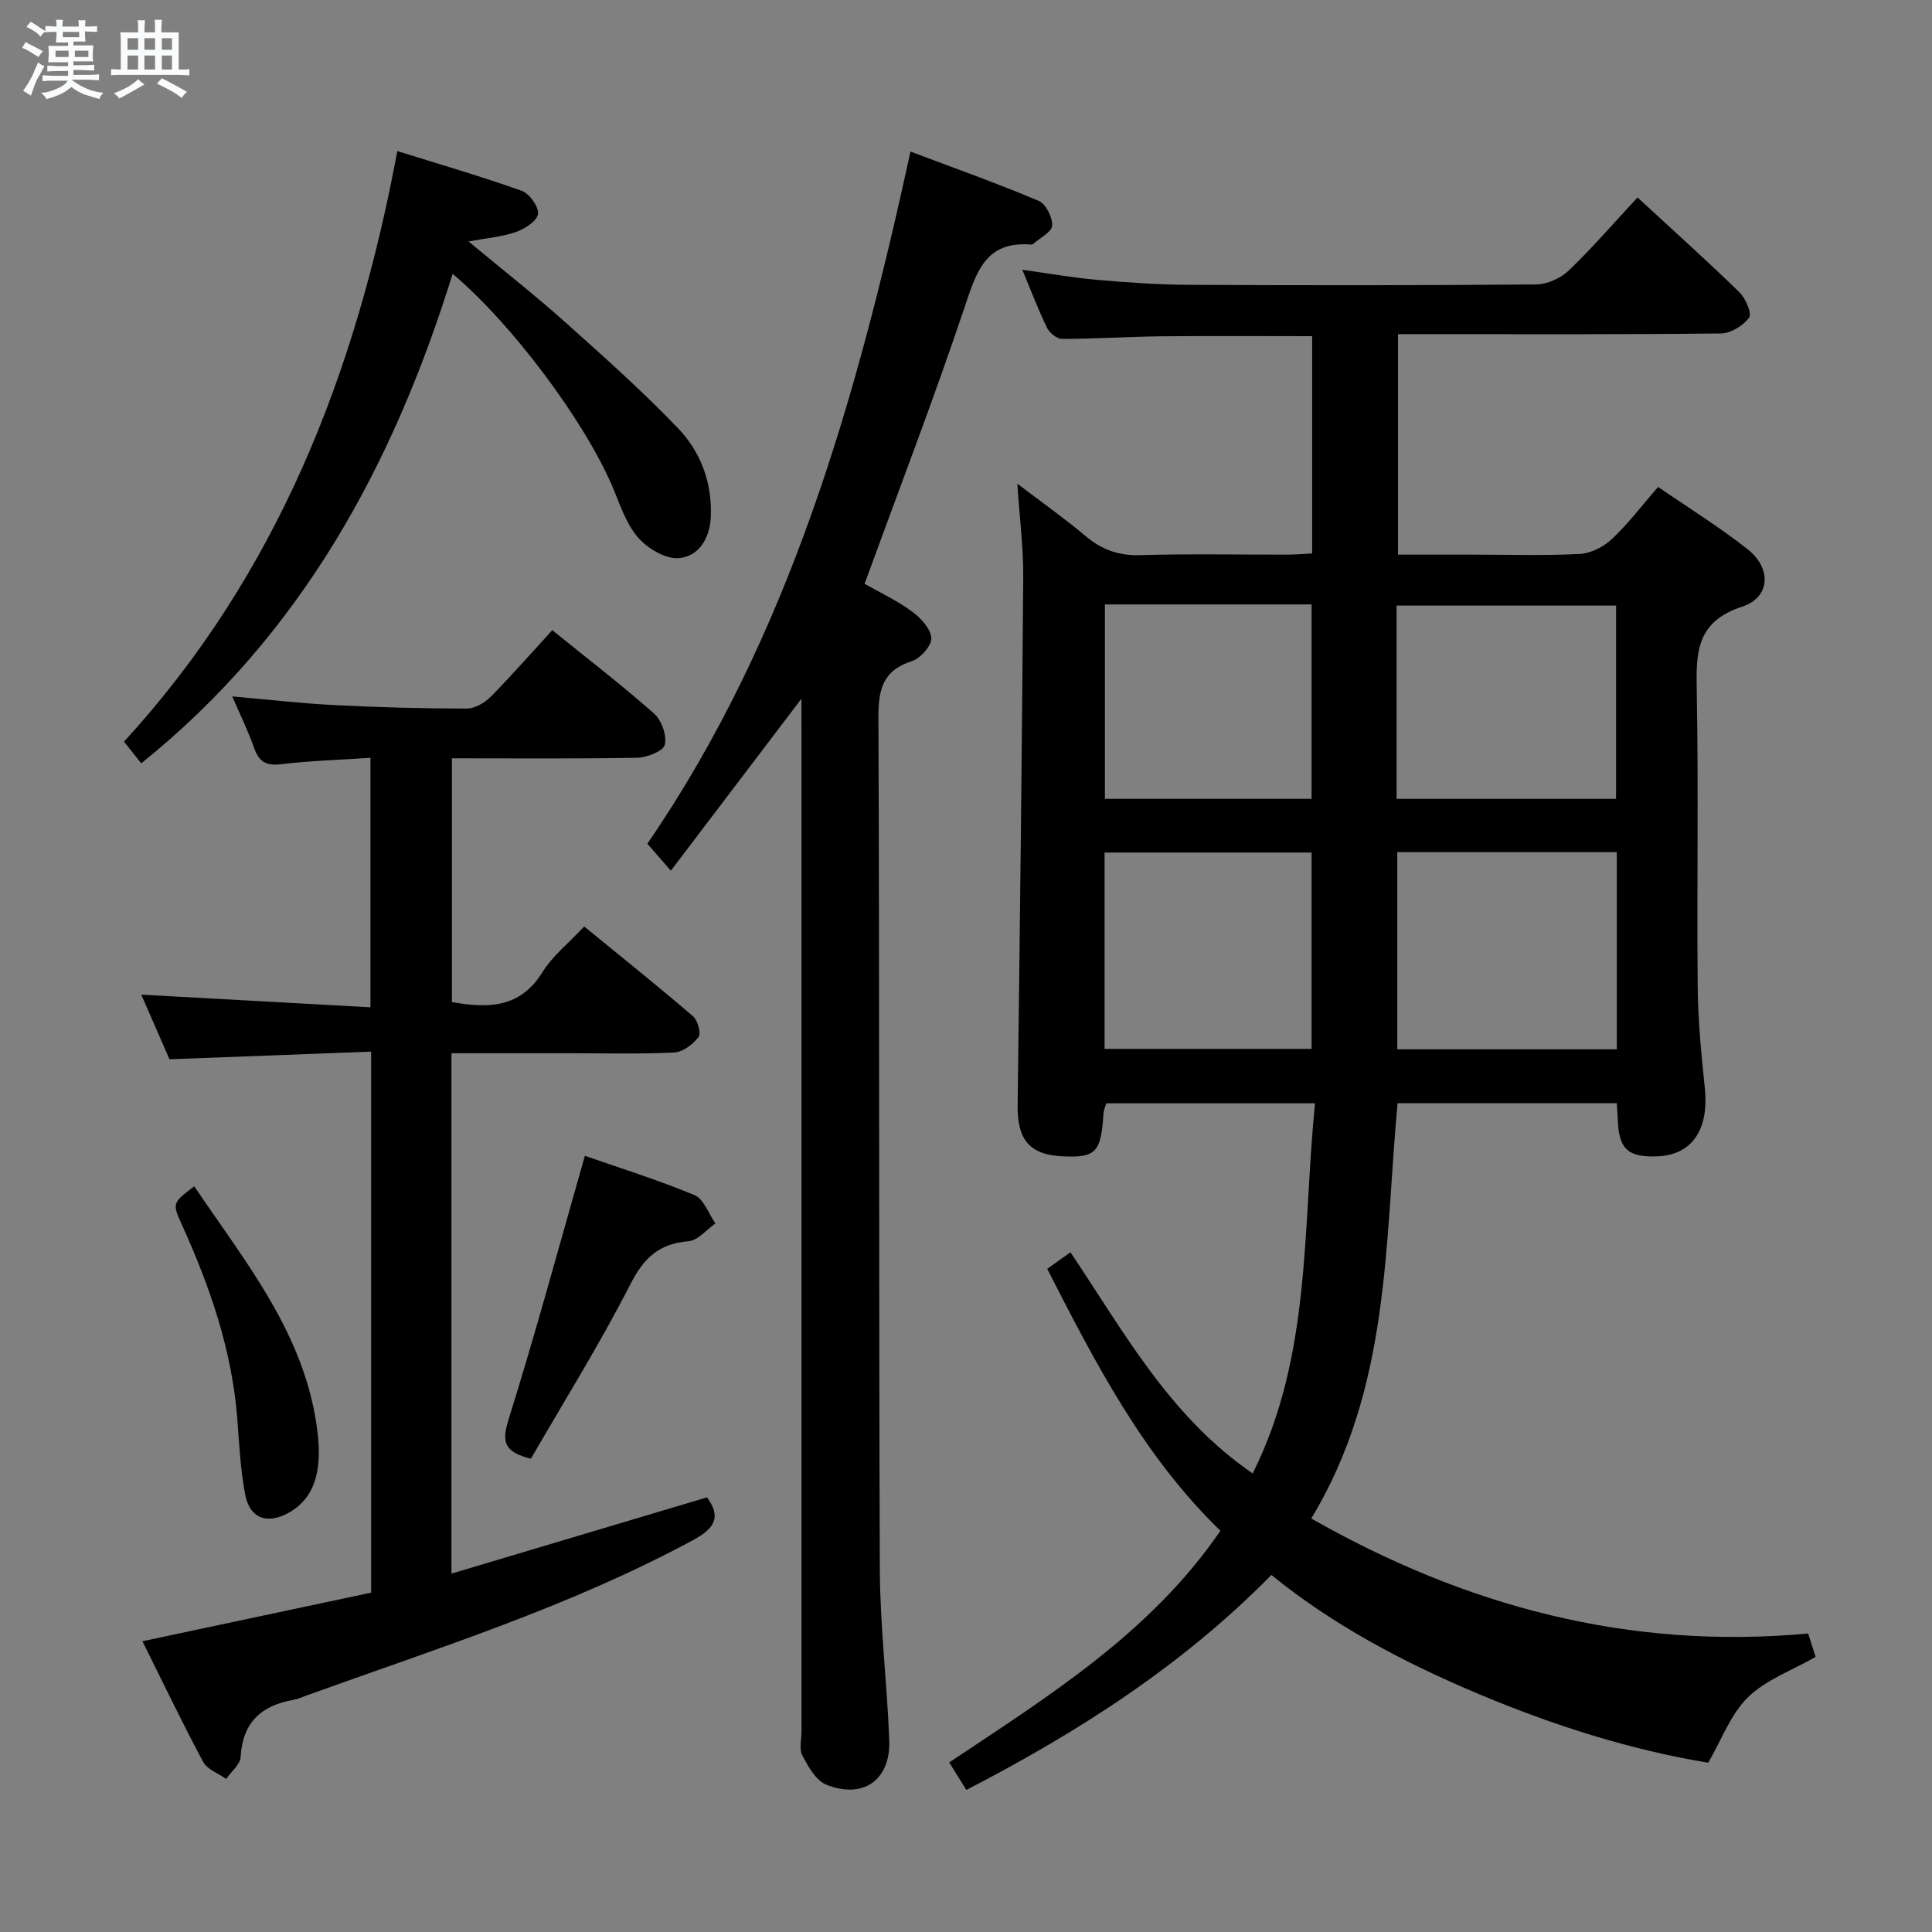 <svg enable-background="new 0 0 400 400" viewBox="0 0 400 400" xmlns="http://www.w3.org/2000/svg"><rect x="0" y="0" width="400" height="400" fill="#808080" stroke="none"/><path d="m6.8 9.5c.6.3 1.3.7 2.1 1.1-.4.4-.7.8-.9 1.2-.7-.4-1.3-.8-1.8-1.1s-1.1-.6-1.6-.8c.2-.4.5-.8.7-1.2.4.2.8.5 1.5.8zm.9 6.9c-.3.6-.5 1.1-.7 1.7s-.4 1.1-.6 1.7c-.6-.4-1.1-.7-1.6-1 .7-1 1.2-1.8 1.5-2.4.3-.5.6-1.1.8-1.7.3-.6.5-1.2.8-1.8.3.3.8.6 1.3.8-.7 1.3-1.2 2.2-1.5 2.7zm.1-11c.4.3 1 .7 1.7 1.1-.5.2-.8.6-1.1 1.1-.5-.6-1-1-1.4-1.2s-.9-.6-1.5-.8c.2-.4.5-.7.9-1.1.5.3.9.6 1.4.9zm10.5 13.1c1 .4 2 .6 3.1.7-.4.4-.7.8-.8 1.3-.9-.2-1.9-.6-3-.9-1-.4-2-.9-2.8-1.6-.5.4-1.1.9-1.9 1.3s-1.9.9-3.3 1.2c-.1-.3-.5-.8-1.1-1.3 1 0 2.1-.3 3.2-.8 1.2-.5 1.9-1 2.3-1.7h-3.2c-.4 0-1 0-2 .1v-1.2c1 0 1.7.1 2 .1h3.3v-1h-2.3c-.2 0-.9 0-2 .1v-1.2c1.2 0 1.9.1 2 .1h2.3v-.8h-4.1c0-.7.1-1.2.1-1.6 0-.5 0-1.1-.1-1.8h4.1v-.7h-2.5c0-.6.1-1.1.1-1.6v-.6h-.5c-.4 0-1 0-1.8.1v-1.3c1.2 0 1.9.1 2.1.1h.2c0-.3 0-.8-.1-1.4h1.4c0 .6-.1 1-.1 1.4h3.4c0-.4 0-.8-.1-1.3h1.5c0 .4-.1.9-.1 1.3.7 0 1.5 0 2.5-.1v1.2c-1 0-1.8-.1-2.5-.1v.6c0 .3 0 .8.1 1.5h-2.5v.8h4.1c0 .7-.1 1.3-.1 1.8s0 1 .1 1.5h-4.1v.8h1.4c.8 0 1.8 0 2.9-.1v1.2c-1 0-1.9-.1-2.8-.1h-1.5v1h3.2c.3 0 1 0 2.1-.1v1.2c-1.1 0-1.8-.1-2.1-.1h-3.4l-.1.1c1.4 1 2.4 1.5 3.4 1.9zm-4.1-6.7v-1.3h-2.7v1.3zm2.2-4.1v-1.1h-3.4v1.1zm1.9 4.1v-1.3h-2.8v1.3z" fill="#fafbfc"/><path d="m37 6.7v2.3 5.4c1 0 1.8 0 2.2-.1v1.3c-.6 0-1.5-.1-2.5-.1h-11.9c-.7 0-1.3 0-1.8.1v-1.3c.5 0 1.1.1 2 .1v-5.2c0-1 0-1.8-.1-2.5h3.7c0-1.3 0-2.1-.1-2.5h1.5c0 .4-.1 1.3-.1 2.5h2.2c0-1.2 0-2.1-.1-2.6h1.5c0 .4-.1 1.3-.1 2.6zm-12.3 13.7c-.3-.4-.7-.8-1.1-1.1 1.1-.4 2.1-.9 2.9-1.3.8-.5 1.5-1 2.1-1.6.4.4.9.8 1.3 1.1-2.5 1.4-4.2 2.4-5.2 2.9zm3.9-10.1v-2.4h-2.2v2.4zm0 4.1v-2.9h-2.2v2.9zm3.5-4.1v-2.4h-2.2v2.4zm0 4.1v-2.9h-2.2v2.9zm.4 2.9 1-1.1c.6.3 1.4.7 2.5 1.3s2 1.1 2.7 1.5c-.4.4-.8.8-1.1 1.3-.8-.8-2.5-1.7-5.1-3zm3.1-7v-2.4h-2.1v2.4zm0 4.1v-2.9h-2.1v2.9z" fill="#fafbfc"/><g fill="#000001"><path d="m263.23 326.08c-18.42 18.73-39.86 32.46-63.16 44.51-1.31-2.11-2.39-3.86-3.54-5.7 20.74-13.84 41.71-26.86 56.14-47.96-16.02-15.55-25.89-34.76-35.86-54.23 1.59-1.13 3.02-2.15 4.82-3.43 11.07 16.49 20.5 33.98 37.72 45.79 12.18-24.24 10.3-50.58 12.91-76.63-14.75 0-28.83 0-43.21 0-.17.58-.53 1.33-.58 2.1-.53 8.07-1.56 9.18-8.39 8.88-6.94-.31-9.48-3.43-9.39-10.62.47-36.46.89-72.93 1.16-109.4.04-5.95-.73-11.91-1.22-19.25 5.34 4.07 9.89 7.27 14.12 10.84 3.36 2.82 6.85 4.1 11.33 3.96 10.15-.31 20.33-.09 30.49-.11 1.62 0 3.25-.15 5.1-.24 0-15.1 0-29.86 0-44.99-10.48 0-20.9-.08-31.32.03-6.82.07-13.63.53-20.45.54-1.06 0-2.6-1.23-3.11-2.28-1.81-3.71-3.27-7.58-5.13-12.04 5.53.77 10.48 1.66 15.47 2.09 6.29.55 12.61 1 18.92 1.03 23.99.12 47.99.13 71.98-.08 2.3-.02 5.09-1.28 6.77-2.89 4.9-4.69 9.34-9.86 14.23-15.12 7.28 6.72 14.31 13.02 21.08 19.61 1.29 1.26 2.64 4.4 2.02 5.27-1.21 1.67-3.8 3.26-5.83 3.28-20.33.23-40.66.14-60.98.14-1.82 0-3.64 0-5.88 0v45.65h15.64c7.33 0 14.68.24 21.99-.14 2.29-.12 4.93-1.47 6.64-3.07 3.36-3.16 6.18-6.89 9.58-10.81 6.38 4.4 12.73 8.32 18.56 12.92 4.97 3.93 4.71 9.96-1.15 11.87-9.72 3.17-9.55 9.79-9.4 17.79.37 20.32 0 40.66.19 60.98.07 6.96.75 13.93 1.47 20.87.9 8.63-2.61 13.89-9.87 14.17-6.11.24-7.98-1.56-8.15-7.78-.03-.98-.12-1.95-.21-3.23-15.08 0-30 0-45.38 0-2.68 28.94-1.46 58.85-17.86 85.99 31.94 18.18 65.74 27.24 102.87 23.81.53 1.66 1.07 3.35 1.54 4.85-4.82 2.76-10.23 4.69-13.98 8.33-3.6 3.5-5.46 8.78-8.25 13.57-16.02-2.63-31.97-7.69-47.45-14.19-15.35-6.46-30.04-14.14-42.99-24.68zm71.51-149.65c-15.34 0-30.25 0-45.45 0v40.82h45.45c0-13.64 0-26.94 0-40.82zm-45.59-11.03h45.44c0-13.64 0-26.86 0-40.02-15.36 0-30.38 0-45.44 0zm-60.46 51.76h42.86c0-13.83 0-27.23 0-40.65-14.46 0-28.52 0-42.86 0zm.07-92.02v40.25h42.79c0-13.68 0-26.92 0-40.25-14.38 0-28.35 0-42.79 0z"/><path d="m76.84 329.74c0-37.38 0-74.18 0-112.01-13.88.53-27.57 1.05-41.75 1.58-1.85-4.24-3.94-9.04-5.84-13.38 15.75.87 31.42 1.74 47.45 2.62 0-17.65 0-34.24 0-51.65-6.22.41-12.45.6-18.63 1.33-3.11.36-4.49-.63-5.48-3.43-1.26-3.57-2.94-6.98-4.5-10.61 7.25.63 14.15 1.43 21.08 1.79 9.14.47 18.29.71 27.44.72 1.68 0 3.73-1.18 4.98-2.44 4.31-4.36 8.35-8.99 12.75-13.79 7.26 5.87 14.37 11.34 21.08 17.27 1.56 1.38 2.68 4.55 2.22 6.47-.32 1.31-3.7 2.63-5.74 2.67-12.65.24-25.31.12-38.34.12v50.46c7.51 1.35 14.14 1.27 18.76-6.2 2.06-3.33 5.33-5.91 8.63-9.44 7.55 6.17 15.15 12.25 22.53 18.58.98.84 1.71 3.56 1.13 4.32-1.15 1.51-3.26 3.11-5.04 3.19-7.32.35-14.66.15-21.99.15-7.95 0-15.9 0-24.11 0v107.74c17.96-5.36 35.38-10.55 52.91-15.79 3.01 4.12 1.57 6.44-2.91 8.86-25.42 13.74-52.86 22.37-79.86 32.11-.94.34-1.86.78-2.83.95-6.66 1.17-10.57 4.66-10.96 11.82-.08 1.57-1.95 3.04-3 4.56-1.62-1.16-3.92-1.96-4.76-3.53-4.3-8.03-8.23-16.26-12.57-24.98 16.11-3.42 31.6-6.71 47.35-10.06z"/><path d="m165.93 144.66c-9.6 12.64-18.23 24.01-27.04 35.61-1.75-2.02-3.13-3.6-4.86-5.59 29.4-42.85 43.34-92.23 54.48-143.3 8.99 3.39 17.88 6.55 26.55 10.21 1.47.62 2.86 3.4 2.78 5.11-.07 1.32-2.5 2.53-3.89 3.77-.11.1-.31.18-.46.17-9.48-.8-11.35 5.72-13.79 12.99-6.38 19.02-13.59 37.76-20.7 57.24 3.04 1.73 6.63 3.41 9.77 5.7 1.82 1.33 3.9 3.56 4.05 5.52.12 1.55-2.25 4.22-4.02 4.79-6.08 1.95-6.95 5.9-6.93 11.7.24 58.81.06 117.62.29 176.42.05 11.78 1.51 23.54 1.95 35.33.3 8.2-5.42 12.25-13.08 9.15-2.14-.87-3.7-3.76-4.92-6.05-.69-1.31-.17-3.27-.17-4.93 0-68.97 0-137.94 0-206.91-.01-1.8-.01-3.59-.01-6.93z"/><path d="m29.24 158.04c-1.13-1.43-2.25-2.83-3.56-4.49 31.69-34.58 48-76.21 56.58-122.27 8.87 2.77 17.41 5.25 25.77 8.23 1.59.57 3.54 3.3 3.36 4.79-.18 1.44-2.72 3.08-4.54 3.72-2.89 1.01-6.04 1.26-9.85 1.97 7.04 5.85 13.57 10.96 19.74 16.47 8.05 7.19 16.15 14.39 23.61 22.17 4.66 4.85 7.08 11.18 6.82 18.22-.16 4.53-2.42 8.34-6.62 8.71-2.76.24-6.56-2.05-8.53-4.36-2.5-2.93-3.73-6.99-5.31-10.66-5.82-13.51-20.72-33.52-33-43.84-12.29 39.56-31.29 74.68-64.47 101.34z"/><path d="m121.09 239.3c7.17 2.5 15.07 4.97 22.69 8.13 1.93.8 2.92 3.85 4.34 5.87-1.86 1.29-3.64 3.54-5.59 3.69-6.1.49-9.23 3.44-12.03 8.92-6.32 12.38-13.72 24.21-20.58 36.1-5.48-1.37-6.11-3.39-4.65-8.05 5.64-18.02 10.57-36.26 15.82-54.66z"/><path d="m40.21 245.61c10.9 16.1 23.16 30.96 25.54 50.97.96 8.09-.66 13.64-5.98 16.62-4.41 2.47-8.05 1.21-9-3.74-1-5.19-1.24-10.53-1.65-15.82-1.11-14.13-5.65-27.26-11.45-40.04-2.04-4.5-1.99-4.52 2.54-7.99z"/></g></svg>